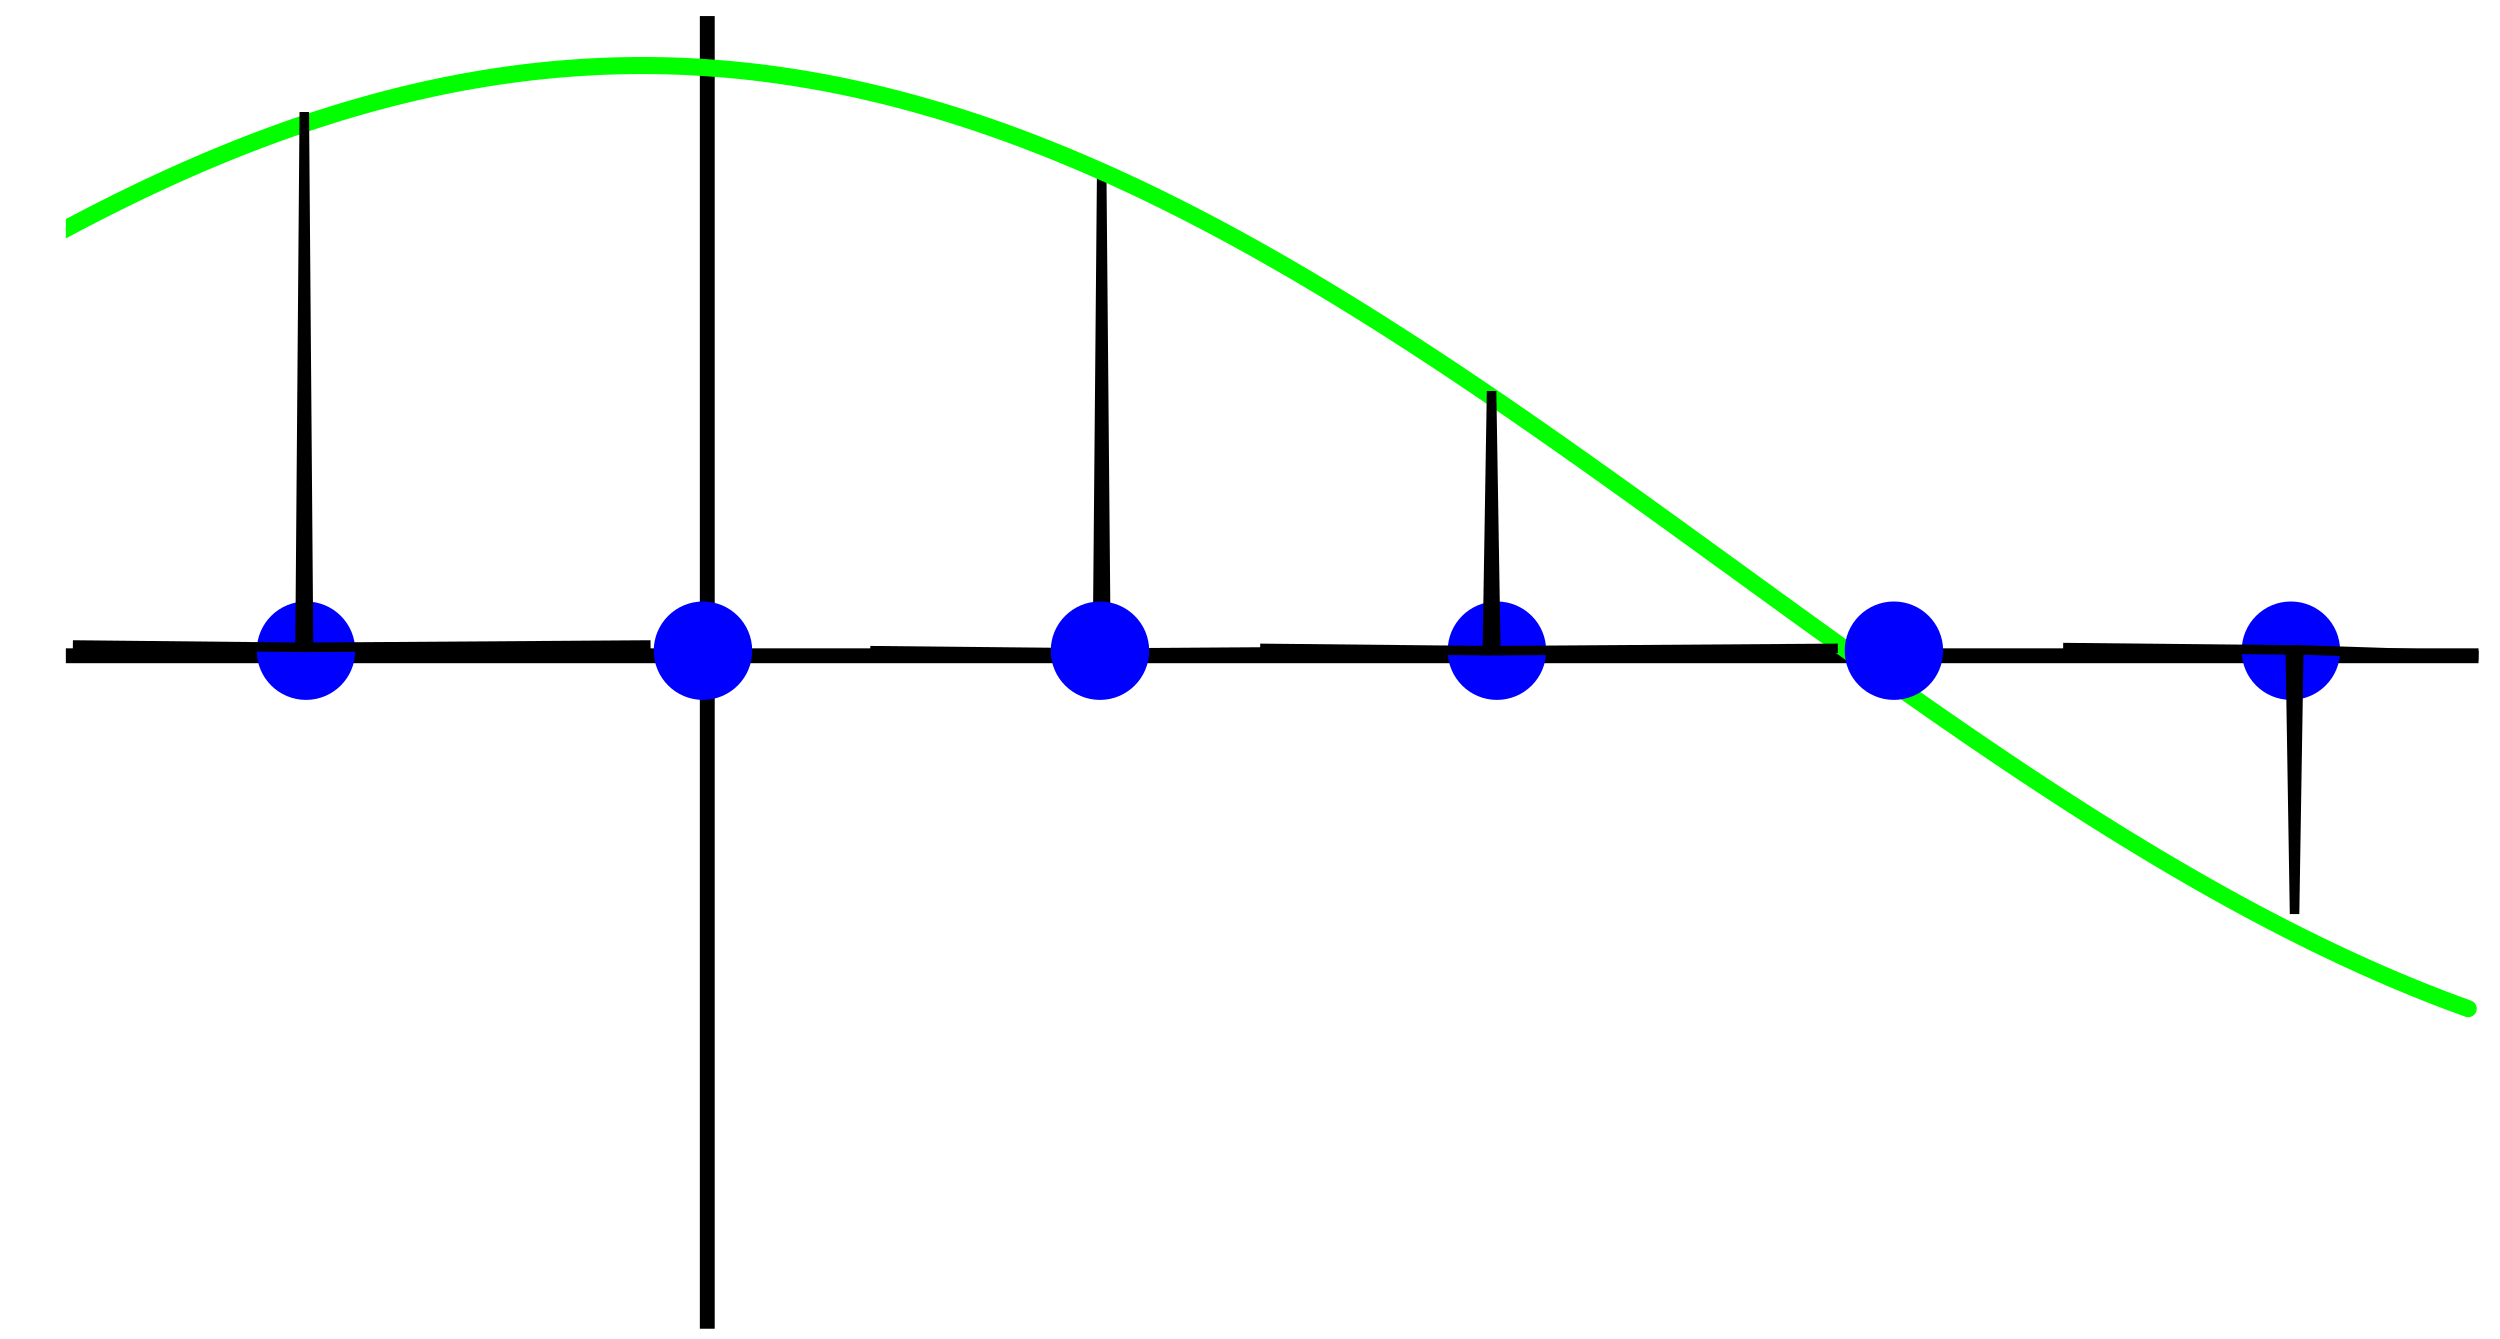 <?xml version="1.0" encoding="UTF-8" standalone="no"?>
<svg
   xmlns:dc="http://purl.org/dc/elements/1.1/"
   xmlns:cc="http://creativecommons.org/ns#"
   xmlns:rdf="http://www.w3.org/1999/02/22-rdf-syntax-ns#"
   xmlns:svg="http://www.w3.org/2000/svg"
   xmlns="http://www.w3.org/2000/svg"
   xmlns:sodipodi="http://sodipodi.sourceforge.net/DTD/sodipodi-0.dtd"
   xmlns:inkscape="http://www.inkscape.org/namespaces/inkscape"
   version="1.1"
   id="svg833"
   xml:space="preserve"
   width="127"
   height="68"
   viewBox="0 0 127 68"
   sodipodi:docname="fig_4.svg"
   inkscape:version="1.0.2 (e86c8708, 2021-01-15)"><defs
     id="defs837"><clipPath
       clipPathUnits="userSpaceOnUse"
       id="clipPath851"><path
         d="M 0,0 H 612 V 792 H 0 Z"
         id="path849" /></clipPath><clipPath
       clipPathUnits="userSpaceOnUse"
       id="clipPath1539"><path
         d="M 326.778,361.417 H 548.277 V 152.504 H 326.778 Z"
         id="path1537" /></clipPath><clipPath
       clipPathUnits="userSpaceOnUse"
       id="clipPath1545"><path
         d="M 0,0 H 612 V 792 H 0 Z"
         id="path1543" /></clipPath><clipPath
       clipPathUnits="userSpaceOnUse"
       id="clipPath1555"><path
         d="M 0,0 H 612 V 792 H 0 Z"
         id="path1553" /></clipPath><clipPath
       clipPathUnits="userSpaceOnUse"
       id="clipPath1591"><path
         d="M 326.778,361.417 H 548.277 V 152.504 H 326.778 Z"
         id="path1589" /></clipPath><clipPath
       clipPathUnits="userSpaceOnUse"
       id="clipPath1597"><path
         d="M 0,0 H 612 V 792 H 0 Z"
         id="path1595" /></clipPath><clipPath
       clipPathUnits="userSpaceOnUse"
       id="clipPath1607"><path
         d="M 0,0 H 612 V 792 H 0 Z"
         id="path1605" /></clipPath><clipPath
       clipPathUnits="userSpaceOnUse"
       id="clipPath1639"><path
         d="M 326.778,361.417 H 548.277 V 152.504 H 326.778 Z"
         id="path1637" /></clipPath><clipPath
       clipPathUnits="userSpaceOnUse"
       id="clipPath1645"><path
         d="M 0,0 H 612 V 792 H 0 Z"
         id="path1643" /></clipPath><clipPath
       clipPathUnits="userSpaceOnUse"
       id="clipPath1655"><path
         d="M 0,0 H 612 V 792 H 0 Z"
         id="path1653" /></clipPath><clipPath
       clipPathUnits="userSpaceOnUse"
       id="clipPath1691"><path
         d="M 326.778,361.417 H 548.277 V 152.504 H 326.778 Z"
         id="path1689" /></clipPath><clipPath
       clipPathUnits="userSpaceOnUse"
       id="clipPath1697"><path
         d="M 0,0 H 612 V 792 H 0 Z"
         id="path1695" /></clipPath><clipPath
       clipPathUnits="userSpaceOnUse"
       id="clipPath1709"><path
         d="M 0,0 H 612 V 792 H 0 Z"
         id="path1707" /></clipPath><clipPath
       clipPathUnits="userSpaceOnUse"
       id="clipPath1749"><path
         d="M 326.778,361.417 H 548.277 V 152.504 H 326.778 Z"
         id="path1747" /></clipPath><clipPath
       clipPathUnits="userSpaceOnUse"
       id="clipPath1755"><path
         d="M 0,0 H 612 V 792 H 0 Z"
         id="path1753" /></clipPath><clipPath
       clipPathUnits="userSpaceOnUse"
       id="clipPath1767"><path
         d="M 0,0 H 612 V 792 H 0 Z"
         id="path1765" /></clipPath><clipPath
       clipPathUnits="userSpaceOnUse"
       id="clipPath1803"><path
         d="M 326.778,361.417 H 548.277 V 152.504 H 326.778 Z"
         id="path1801" /></clipPath><clipPath
       clipPathUnits="userSpaceOnUse"
       id="clipPath1809"><path
         d="M 0,0 H 612 V 792 H 0 Z"
         id="path1807" /></clipPath><clipPath
       clipPathUnits="userSpaceOnUse"
       id="clipPath1821"><path
         d="M 0,0 H 612 V 792 H 0 Z"
         id="path1819" /></clipPath><clipPath
       clipPathUnits="userSpaceOnUse"
       id="clipPath1803-4"><path
         d="M 326.778,361.417 H 548.277 V 152.504 H 326.778 Z"
         id="path1801-6" /></clipPath><clipPath
       clipPathUnits="userSpaceOnUse"
       id="clipPath1809-5"><path
         d="M 0,0 H 612 V 792 H 0 Z"
         id="path1807-8" /></clipPath><clipPath
       clipPathUnits="userSpaceOnUse"
       id="clipPath1709-8"><path
         d="M 0,0 H 612 V 792 H 0 Z"
         id="path1707-1" /></clipPath></defs><sodipodi:namedview
     pagecolor="#ffffff"
     bordercolor="#666666"
     borderopacity="1"
     objecttolerance="10"
     gridtolerance="10"
     guidetolerance="10"
     inkscape:pageopacity="0"
     inkscape:pageshadow="2"
     inkscape:window-width="1280"
     inkscape:window-height="755"
     id="namedview835"
     showgrid="false"
     inkscape:zoom="2.1420364"
     inkscape:cx="159.54916"
     inkscape:cy="24.43735"
     inkscape:window-x="0"
     inkscape:window-y="23"
     inkscape:window-maximized="1"
     inkscape:current-layer="g1693" /><g
     id="g841"
     inkscape:groupmode="layer"
     inkscape:label="RevModPhys.84.1419 (dragged)"
     transform="matrix(1.333,0,0,-1.333,-431.857,284.396)"><g
       id="g843" /><g
       id="g1685"
       transform="translate(-0.295,-122.73)"><g
         id="g1687"
         clip-path="url(#clipPath1691)"><g
           id="g1693"
           clip-path="url(#clipPath1697)"><path
             style="fill:none;stroke:#000000;stroke-width:0.567;stroke-linecap:butt;stroke-linejoin:miter;stroke-miterlimit:4;stroke-dasharray:none;stroke-opacity:1"
             d="m 418.724,311.09 c -93.798,0 -93.798,0 -93.798,0"
             id="path2048" /><path
             style="fill:none;stroke:#000000;stroke-width:0.567;stroke-linecap:butt;stroke-linejoin:miter;stroke-miterlimit:4;stroke-dasharray:none;stroke-opacity:1"
             d="m 351.223,285.443 c 0,50.025 0,50.025 0,50.025"
             id="path2050" /><path
             style="fill:none;stroke:#000000;stroke-width:0.363px;stroke-linecap:butt;stroke-linejoin:miter;stroke-opacity:1"
             d="m 357.435,311.283 8.657,-0.088 0.162,18.297 0.162,-18.297 13.034,0.088"
             id="path2133"
             sodipodi:nodetypes="ccccc" /><g
             id="g1799"
             clip-path="url(#clipPath1803-4)"
             transform="translate(-33.407,24.054)"><g
               id="g1805"
               clip-path="url(#clipPath1809-5)"><path
                 d="m 357.943,302.067 0.605,0.344 0.302,0.17 0.304,0.167 0.302,0.167 0.303,0.165 0.302,0.163 0.303,0.161 0.302,0.159 0.303,0.158 0.302,0.156 0.303,0.155 0.605,0.304 0.303,0.148 0.302,0.148 0.303,0.145 0.303,0.144 0.302,0.14 0.302,0.14 0.303,0.139 0.302,0.134 0.303,0.134 0.302,0.132 0.303,0.13 0.303,0.127 0.302,0.126 0.303,0.123 0.302,0.122 0.303,0.119 0.303,0.117 0.302,0.116 0.304,0.113 0.301,0.111 0.303,0.108 0.303,0.107 0.302,0.104 0.303,0.103 0.302,0.099 0.303,0.098 0.303,0.096 0.302,0.094 0.303,0.09 0.302,0.088 0.303,0.087 0.302,0.084 0.303,0.082 0.302,0.079 0.303,0.078 0.303,0.074 0.302,0.072 0.303,0.07 0.302,0.068 0.303,0.065 0.302,0.063 0.303,0.06 0.303,0.059 0.302,0.055 0.303,0.053 0.302,0.051 0.303,0.049 0.302,0.045 0.303,0.044 0.303,0.041 0.302,0.039 0.303,0.036 0.302,0.033 0.303,0.031 0.303,0.03 0.302,0.025 0.303,0.023 0.302,0.022 0.303,0.019 0.302,0.016 0.303,0.015 0.303,0.011 0.302,0.008 0.303,0.006 0.302,0.004 0.303,0.001 0.302,-0.001 0.303,-0.004 0.302,-0.006 0.303,-0.008 0.303,-0.011 0.302,-0.015 0.303,-0.016 0.303,-0.019 0.302,-0.022 0.303,-0.023 0.302,-0.025 0.303,-0.03 0.302,-0.031 0.303,-0.033 0.302,-0.036 0.302,-0.039 0.303,-0.041 0.303,-0.044 0.303,-0.045 0.303,-0.049 0.302,-0.051 0.302,-0.053 0.303,-0.055 0.302,-0.059 0.303,-0.06 0.302,-0.063 0.303,-0.065 0.303,-0.068 0.302,-0.07 0.303,-0.072 0.302,-0.074 0.303,-0.078 0.302,-0.079 0.303,-0.082 0.302,-0.084 0.304,-0.087 0.302,-0.088 0.303,-0.09 0.302,-0.094 0.303,-0.096 0.302,-0.098 0.303,-0.099 0.302,-0.103 0.303,-0.104 0.303,-0.107 0.303,-0.108 0.302,-0.111 0.303,-0.113 0.302,-0.116 0.303,-0.117 0.302,-0.119 0.302,-0.122 0.303,-0.123 0.302,-0.126 0.303,-0.127 0.303,-0.13 0.303,-0.132 0.302,-0.134 0.302,-0.134 0.303,-0.139 0.605,-0.28 0.303,-0.144 0.302,-0.145 0.303,-0.148 0.302,-0.148 0.606,-0.304 0.303,-0.155 0.302,-0.156 0.303,-0.158 0.302,-0.159 0.303,-0.161 0.302,-0.163 0.303,-0.165 0.302,-0.167 0.303,-0.167 0.302,-0.17 0.303,-0.172 0.303,-0.172 0.302,-0.175 0.303,-0.174 0.302,-0.177 0.303,-0.18 0.303,-0.18 0.302,-0.181 0.605,-0.367 0.303,-0.186 0.302,-0.187 0.303,-0.188 0.302,-0.189 0.303,-0.191 0.605,-0.386 0.303,-0.195 0.302,-0.194 0.303,-0.198 0.303,-0.197 0.302,-0.199 0.303,-0.2 0.302,-0.199 0.303,-0.204 0.302,-0.202 0.303,-0.203 0.303,-0.206 0.302,-0.205 0.303,-0.206 0.302,-0.207 0.302,-0.208 0.303,-0.21 0.303,-0.209 0.303,-0.21 0.302,-0.212 0.303,-0.211 0.302,-0.212 0.302,-0.214 0.303,-0.212 0.302,-0.214 0.304,-0.215 0.302,-0.216 0.303,-0.215 0.302,-0.217 0.303,-0.215 0.302,-0.217 0.303,-0.217 0.605,-0.436 0.303,-0.217 0.302,-0.218 0.303,-0.22 0.302,-0.219 0.303,-0.217 0.302,-0.221 0.303,-0.219 0.303,-0.22 0.303,-0.218 0.302,-0.219 0.303,-0.22 0.302,-0.219 0.605,-0.438 0.302,-0.22 0.304,-0.219 0.301,-0.217 0.303,-0.22 0.303,-0.218 0.302,-0.218 0.303,-0.217 0.302,-0.218 0.303,-0.218 0.303,-0.216 0.302,-0.217 0.303,-0.214 0.302,-0.216 0.303,-0.215 0.302,-0.214 0.303,-0.215 0.303,-0.213 0.302,-0.213 0.303,-0.211 0.303,-0.212 0.302,-0.21 0.302,-0.21 0.606,-0.418 0.302,-0.208 0.303,-0.206 0.302,-0.206 0.303,-0.205 0.303,-0.205 0.302,-0.204 0.303,-0.202 0.302,-0.202 0.303,-0.199 0.302,-0.2 0.303,-0.199 0.303,-0.196 0.302,-0.196 0.303,-0.196 0.302,-0.194 0.303,-0.193 0.303,-0.191 0.302,-0.189 0.302,-0.19 0.303,-0.187 0.303,-0.188 0.302,-0.183 0.303,-0.185 0.303,-0.182 0.302,-0.181 0.303,-0.18 0.302,-0.177 0.303,-0.177 0.302,-0.175 0.303,-0.174 0.303,-0.172 0.302,-0.171 0.303,-0.168 0.302,-0.167 0.303,-0.166 0.303,-0.164 0.302,-0.163 0.303,-0.16 0.302,-0.159 0.303,-0.157 0.302,-0.155 0.303,-0.154 0.303,-0.152 0.301,-0.15 0.304,-0.149 0.301,-0.145 0.304,-0.145 0.302,-0.143 0.303,-0.14 0.302,-0.139 0.303,-0.138 0.302,-0.133 0.303,-0.134 0.302,-0.131 0.303,-0.129 0.303,-0.126 0.302,-0.125 0.303,-0.123 0.302,-0.12 0.303,-0.119 0.303,-0.116 0.302,-0.114 0.303,-0.112 0.303,-0.11"
                 style="fill:none;stroke:#01ff00;stroke-width:0.651;stroke-linecap:round;stroke-linejoin:round;stroke-miterlimit:10;stroke-dasharray:none;stroke-opacity:1"
                 id="path1811" /><path
                 d="m 178.1,178.218 h 93.798 m -69.592,-25.013 v 50.025 m -24.206,-24.688 0.303,-0.117 0.302,-0.083 0.302,-0.063 0.304,-0.049 0.302,-0.05 0.303,-0.06 0.302,-0.084 0.303,-0.122 0.302,-0.181 0.303,-0.261 0.302,-0.373 0.303,-0.514 0.302,-0.687 0.303,-0.887 0.303,-1.11 0.302,-1.333 0.303,-1.539 0.303,-1.693 0.302,-1.766 0.302,-1.718 0.303,-1.525 0.302,-1.165 0.303,-0.636 0.302,0.039 0.303,0.824 0.303,1.652 0.302,2.454 0.303,3.145 0.302,3.654 0.303,3.924 0.303,3.924 0.302,3.654 0.304,3.144 0.301,2.455 0.303,1.652 0.303,0.823 0.302,0.039 0.303,-0.637 0.302,-1.164 0.303,-1.525 0.303,-1.718 0.302,-1.765 0.303,-1.693 0.302,-1.539 0.303,-1.334 0.302,-1.11 0.303,-0.888 0.302,-0.687 0.303,-0.515 0.303,-0.372 0.302,-0.267 0.303,-0.183 0.302,-0.13 0.303,-0.097 0.302,-0.082 0.303,-0.086 0.303,-0.109 0.302,-0.153 0.303,-0.22 0.302,-0.321 0.303,-0.451 0.302,-0.623 0.303,-0.832 0.303,-1.077 0.302,-1.343 0.303,-1.616 0.302,-1.864 0.303,-2.053 0.303,-2.139 0.302,-2.082 0.303,-1.846 0.302,-1.411 0.303,-0.772 0.302,0.048 0.303,0.997 0.303,2.003 0.302,2.973 0.303,3.81 0.302,4.427 0.303,4.755 0.302,4.754 0.303,4.427 0.302,3.811 0.303,2.973 0.303,2.002 0.302,0.998 0.303,0.047 0.303,-0.771 0.302,-1.411 0.303,-1.847 0.302,-2.083 0.303,-2.138 0.302,-2.052 0.303,-1.864 0.302,-1.617 0.302,-1.343 0.303,-1.077 0.303,-0.833 0.303,-0.622 0.303,-0.452 0.302,-0.319 0.302,-0.221 0.303,-0.152 0.302,-0.11 0.303,-0.087 0.302,-0.081 0.303,-0.097 0.303,-0.13 0.302,-0.185 0.303,-0.263 0.302,-0.374 0.303,-0.514 0.302,-0.688 0.303,-0.888 0.302,-1.11 0.304,-1.333 0.302,-1.539 0.303,-1.693 0.302,-1.766 0.303,-1.718 0.302,-1.525 0.303,-1.165 0.302,-0.636 0.303,0.039 0.303,0.824 0.303,1.652 0.302,2.454 0.303,3.145 0.302,3.654 0.303,3.924 0.302,3.924 0.302,3.654 0.303,3.144 0.302,2.455 0.303,1.652 0.303,0.823 0.303,0.039 0.302,-0.637 0.302,-1.164 0.303,-1.525 0.303,-1.718 0.302,-1.765 0.303,-1.693 0.302,-1.539 0.303,-1.334 0.302,-1.109 0.303,-0.889 0.303,-0.687 0.303,-0.513 0.302,-0.372 0.303,-0.263 0.302,-0.179 0.303,-0.123 0.302,-0.083 0.303,-0.06 0.302,-0.05 0.303,-0.051 0.302,-0.061 0.303,-0.083 0.303,-0.117 0.302,-0.165 0.303,-0.227 0.302,-0.302 0.303,-0.39 0.303,-0.488 0.302,-0.585 0.303,-0.676 0.302,-0.743 0.303,-0.775 0.302,-0.754 0.303,-0.67 0.302,-0.512 0.303,-0.278 0.302,0.017 0.303,0.361 0.303,0.725 0.302,1.078 0.303,1.381 0.303,1.604 0.302,1.723 0.303,1.722 0.302,1.605 0.303,1.381 0.302,1.076 0.303,0.727 0.303,0.361 0.302,0.016 0.303,-0.279 0.302,-0.511 0.302,-0.669 0.303,-0.754 0.303,-0.776 0.303,-0.743 0.302,-0.677 0.303,-0.584 0.302,-0.488 0.302,-0.389 0.303,-0.301 0.302,-0.225 0.304,-0.163 0.302,-0.114 0.303,-0.077 0.302,-0.048 0.303,-0.029 0.302,-0.013 h 0.303 l 0.302,0.013 0.303,0.029 0.303,0.047 0.302,0.07 0.303,0.101 0.302,0.142 0.303,0.187 0.302,0.245 0.303,0.306 0.303,0.367 0.303,0.424 0.302,0.466 0.303,0.485 0.302,0.474 0.303,0.42 0.302,0.32 0.302,0.175 0.304,-0.011 0.301,-0.226 0.303,-0.455 0.303,-0.675 0.302,-0.866 0.303,-1.006 0.302,-1.08 0.303,-1.08 0.303,-1.006 0.302,-0.866 0.303,-0.675 0.302,-0.456 0.303,-0.226 0.302,-0.011 0.303,0.174 0.303,0.322 0.302,0.42 0.303,0.472 0.303,0.486 0.302,0.466 0.302,0.424 0.303,0.367 0.303,0.306 0.302,0.244 0.303,0.19 0.302,0.142 0.303,0.105 0.303,0.074 0.302,0.054 0.303,0.041 0.302,0.036 0.303,0.039 0.302,0.049 0.303,0.073 0.303,0.107 0.302,0.161 0.303,0.235 0.302,0.333 0.303,0.458 0.303,0.613 0.302,0.794 0.302,0.99 0.303,1.193 0.303,1.375 0.302,1.512 0.303,1.577 0.303,1.536 0.302,1.362 0.303,1.041 0.302,0.569 0.303,-0.036 0.302,-0.735 0.303,-1.477 0.303,-2.192 0.302,-2.81 0.303,-3.264 0.302,-3.506 0.303,-3.506 0.303,-3.265 0.302,-2.809 0.303,-2.193 0.302,-1.476 0.303,-0.737 0.302,-0.034 0.303,0.569 0.303,1.04 0.301,1.363 0.304,1.535 0.301,1.577 0.304,1.513 0.302,1.375 0.303,1.191 0.302,0.992 0.303,0.794 0.302,0.614 0.303,0.459 0.302,0.334 0.303,0.237 0.303,0.166 0.302,0.116 0.303,0.089 0.302,0.077 0.303,0.082 0.303,0.107 0.302,0.149 0.303,0.219 0.303,0.315"
                 style="fill:none;stroke:#000000;stroke-width:0.651;stroke-linecap:round;stroke-linejoin:round;stroke-miterlimit:10;stroke-dasharray:none;stroke-opacity:1"
                 id="path1813" /></g></g><g
             id="g1703"
             transform="translate(-1.179,1.749)"><g
               id="g1705"
               clip-path="url(#clipPath1709-8)"><path
                 d="m 338.985,309.534 c 0,1.036 -0.839,1.875 -1.876,1.875 -1.036,0 -1.876,-0.839 -1.876,-1.875 0,-1.036 0.84,-1.876 1.876,-1.876 1.037,0 1.876,0.84 1.876,1.876"
                 style="fill:#0000ff;fill-opacity:1;fill-rule:nonzero;stroke:none"
                 id="path1711" /><path
                 d="m 354.114,309.534 c 0,1.036 -0.84,1.875 -1.876,1.875 -1.036,0 -1.876,-0.839 -1.876,-1.875 0,-1.036 0.84,-1.876 1.876,-1.876 1.036,0 1.876,0.84 1.876,1.876"
                 style="fill:#0000ff;fill-opacity:1;fill-rule:nonzero;stroke:none"
                 id="path1713" /><path
                 d="m 369.242,309.534 c 0,1.036 -0.84,1.875 -1.875,1.875 -1.037,0 -1.876,-0.839 -1.876,-1.875 0,-1.036 0.839,-1.876 1.876,-1.876 1.035,0 1.875,0.84 1.875,1.876"
                 style="fill:#0000ff;fill-opacity:1;fill-rule:nonzero;stroke:none"
                 id="path1715" /><path
                 d="m 384.371,309.534 c 0,1.036 -0.84,1.875 -1.876,1.875 -1.036,0 -1.876,-0.839 -1.876,-1.875 0,-1.036 0.84,-1.876 1.876,-1.876 1.036,0 1.876,0.84 1.876,1.876"
                 style="fill:#0000ff;fill-opacity:1;fill-rule:nonzero;stroke:none"
                 id="path1717" /><path
                 d="m 399.5,309.534 c 0,1.036 -0.841,1.875 -1.877,1.875 -1.035,0 -1.875,-0.839 -1.875,-1.875 0,-1.036 0.84,-1.876 1.875,-1.876 1.036,0 1.877,0.84 1.877,1.876"
                 style="fill:#0000ff;fill-opacity:1;fill-rule:nonzero;stroke:none"
                 id="path1719" /><path
                 d="m 414.628,309.534 c 0,1.036 -0.84,1.875 -1.876,1.875 -1.036,0 -1.875,-0.839 -1.875,-1.875 0,-1.036 0.839,-1.876 1.875,-1.876 1.036,0 1.876,0.84 1.876,1.876"
                 style="fill:#0000ff;fill-opacity:1;fill-rule:nonzero;stroke:none"
                 id="path1721" /></g></g><path
             style="fill:none;stroke:#000000;stroke-width:0.363px;stroke-linecap:butt;stroke-linejoin:miter;stroke-opacity:1"
             d="m 402.894,311.401 8.657,-0.088 0.162,-10.064 0.162,10.064 6.848,-0.223"
             id="path2133-4"
             sodipodi:nodetypes="ccccc" /><path
             style="fill:none;stroke:#000000;stroke-width:0.363px;stroke-linecap:butt;stroke-linejoin:miter;stroke-opacity:1"
             d="m 372.293,311.371 8.657,-0.088 0.162,9.894 0.162,-9.894 13.034,0.088"
             id="path2133-2"
             sodipodi:nodetypes="ccccc" /><path
             style="fill:none;stroke:#000000;stroke-width:0.363px;stroke-linecap:butt;stroke-linejoin:miter;stroke-opacity:1"
             d="m 327.046,311.5 8.657,-0.088 0.162,20.398 0.162,-20.398 13.034,0.088"
             id="path2133-8"
             sodipodi:nodetypes="ccccc" /></g></g></g></g></svg>
